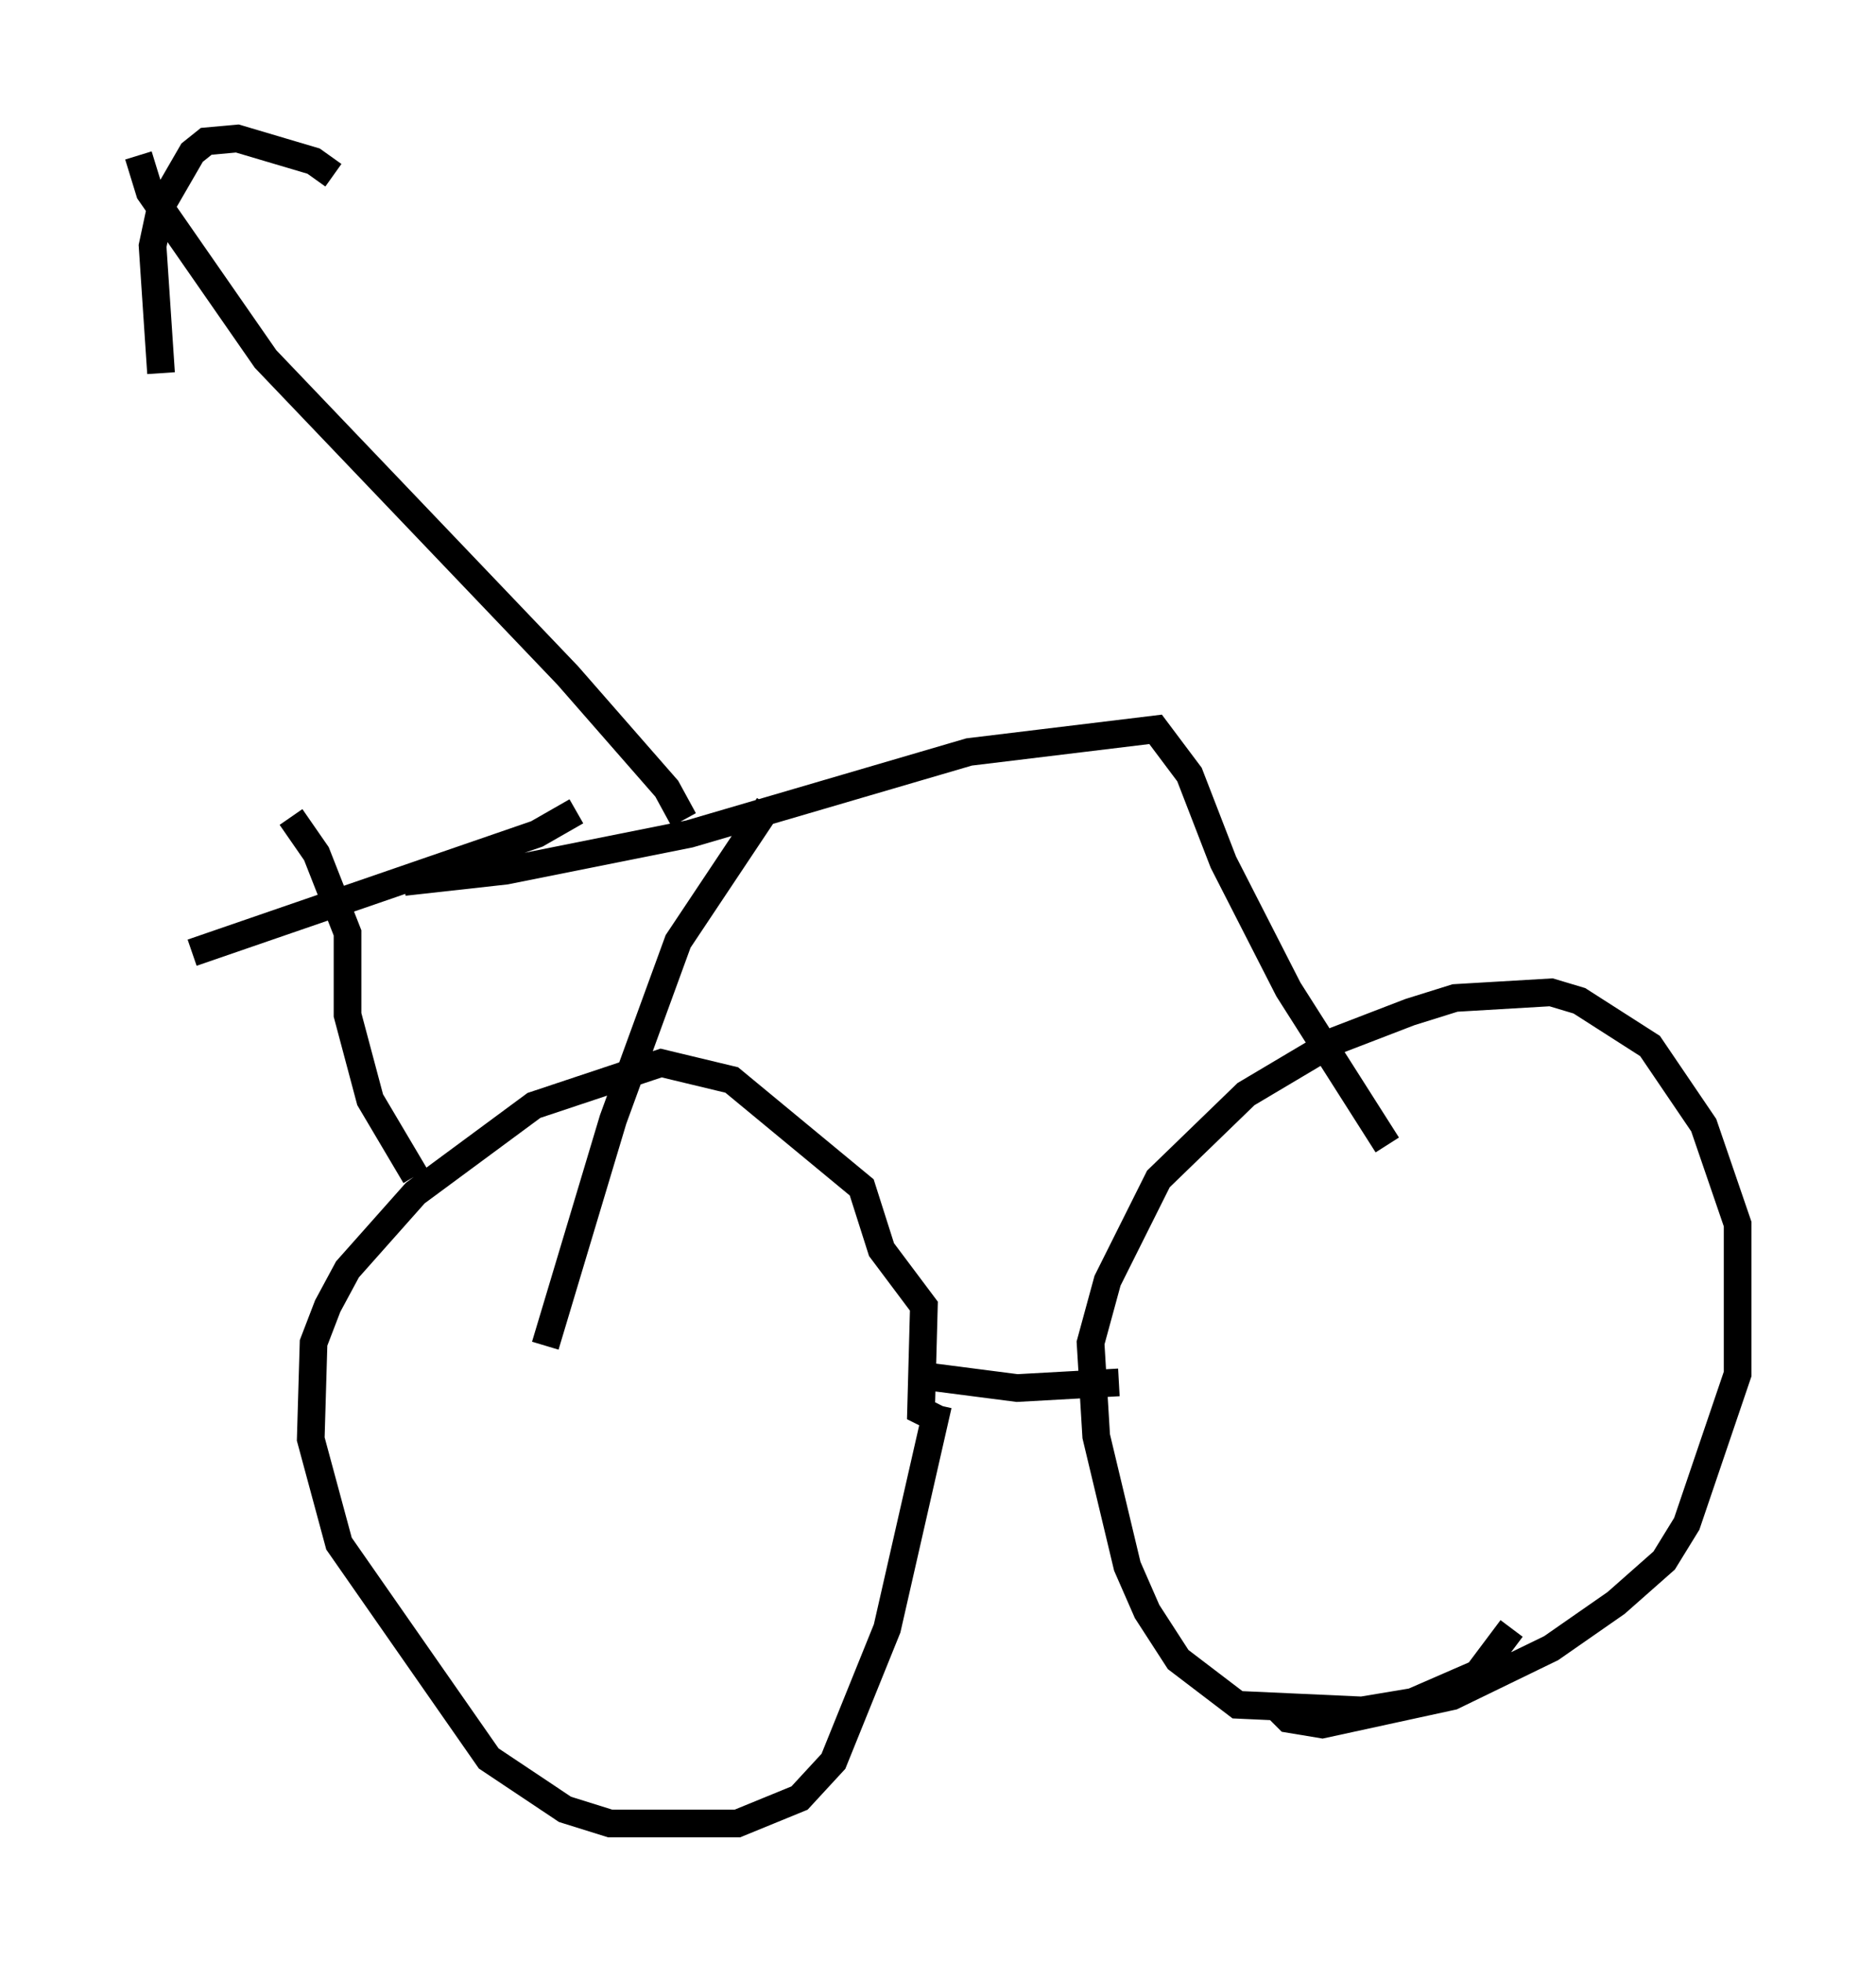 <?xml version="1.0" encoding="utf-8" ?>
<svg baseProfile="full" height="70.842" version="1.1" width="67.78" xmlns="http://www.w3.org/2000/svg" xmlns:ev="http://www.w3.org/2001/xml-events" xmlns:xlink="http://www.w3.org/1999/xlink"><defs /><rect fill="white" height="70.842" width="67.78" x="0" y="0" /><path d="M33.89, 47.365 m0.0, 3.369 l-1.838, 8.065 -1.94, 4.798 l-1.225, 1.327 -2.246, 0.919 l-4.594, 0.0 -1.633, -0.51 l-2.756, -1.838 -5.41, -7.758 l-1.021, -3.777 0.102, -3.471 l0.51, -1.327 0.715, -1.327 l2.45, -2.756 4.288, -3.165 l4.594, -1.531 2.552, 0.613 l4.696, 3.879 0.715, 2.246 l1.531, 2.042 -0.102, 3.777 l0.613, 0.306 m20.723, 7.554 l-1.225, 1.633 -2.348, 1.021 l-1.838, 0.306 -4.492, -0.204 l-2.144, -1.633 -1.123, -1.735 l-0.715, -1.633 -1.123, -4.696 l-0.204, -3.369 0.613, -2.246 l1.838, -3.675 3.165, -3.063 l3.267, -1.94 2.654, -1.021 l1.633, -0.51 3.471, -0.204 l1.021, 0.306 2.552, 1.633 l1.94, 2.858 1.225, 3.573 l0.0, 5.41 -1.838, 5.41 l-0.817, 1.327 -1.735, 1.531 l-2.348, 1.633 -3.573, 1.735 l-4.696, 1.021 -1.225, -0.204 l-0.408, -0.408 m-12.556, -11.944 l3.165, 0.408 3.675, -0.204 m-25.419, -7.452 l-1.633, -2.756 -0.817, -3.063 l0.0, -2.96 -1.123, -2.858 l-0.919, -1.327 m-3.573, 4.9 l12.454, -4.288 1.429, -0.817 m-6.227, 2.552 l3.675, -0.408 6.635, -1.327 l10.106, -2.96 6.738, -0.817 l1.225, 1.633 1.225, 3.165 l2.348, 4.594 3.573, 5.615 m-22.356, -12.25 l-3.267, 4.9 -2.348, 6.431 l-2.45, 8.167 m5.002, -18.988 l-0.613, -1.123 -3.573, -4.083 l-10.923, -11.433 -4.185, -6.023 l-0.408, -1.327 m0.817, 7.861 l-0.306, -4.594 0.306, -1.429 l1.123, -1.94 0.51, -0.408 l1.123, -0.102 2.756, 0.817 l0.715, 0.51 " fill="none" stroke="black" stroke-width="1" /></svg>